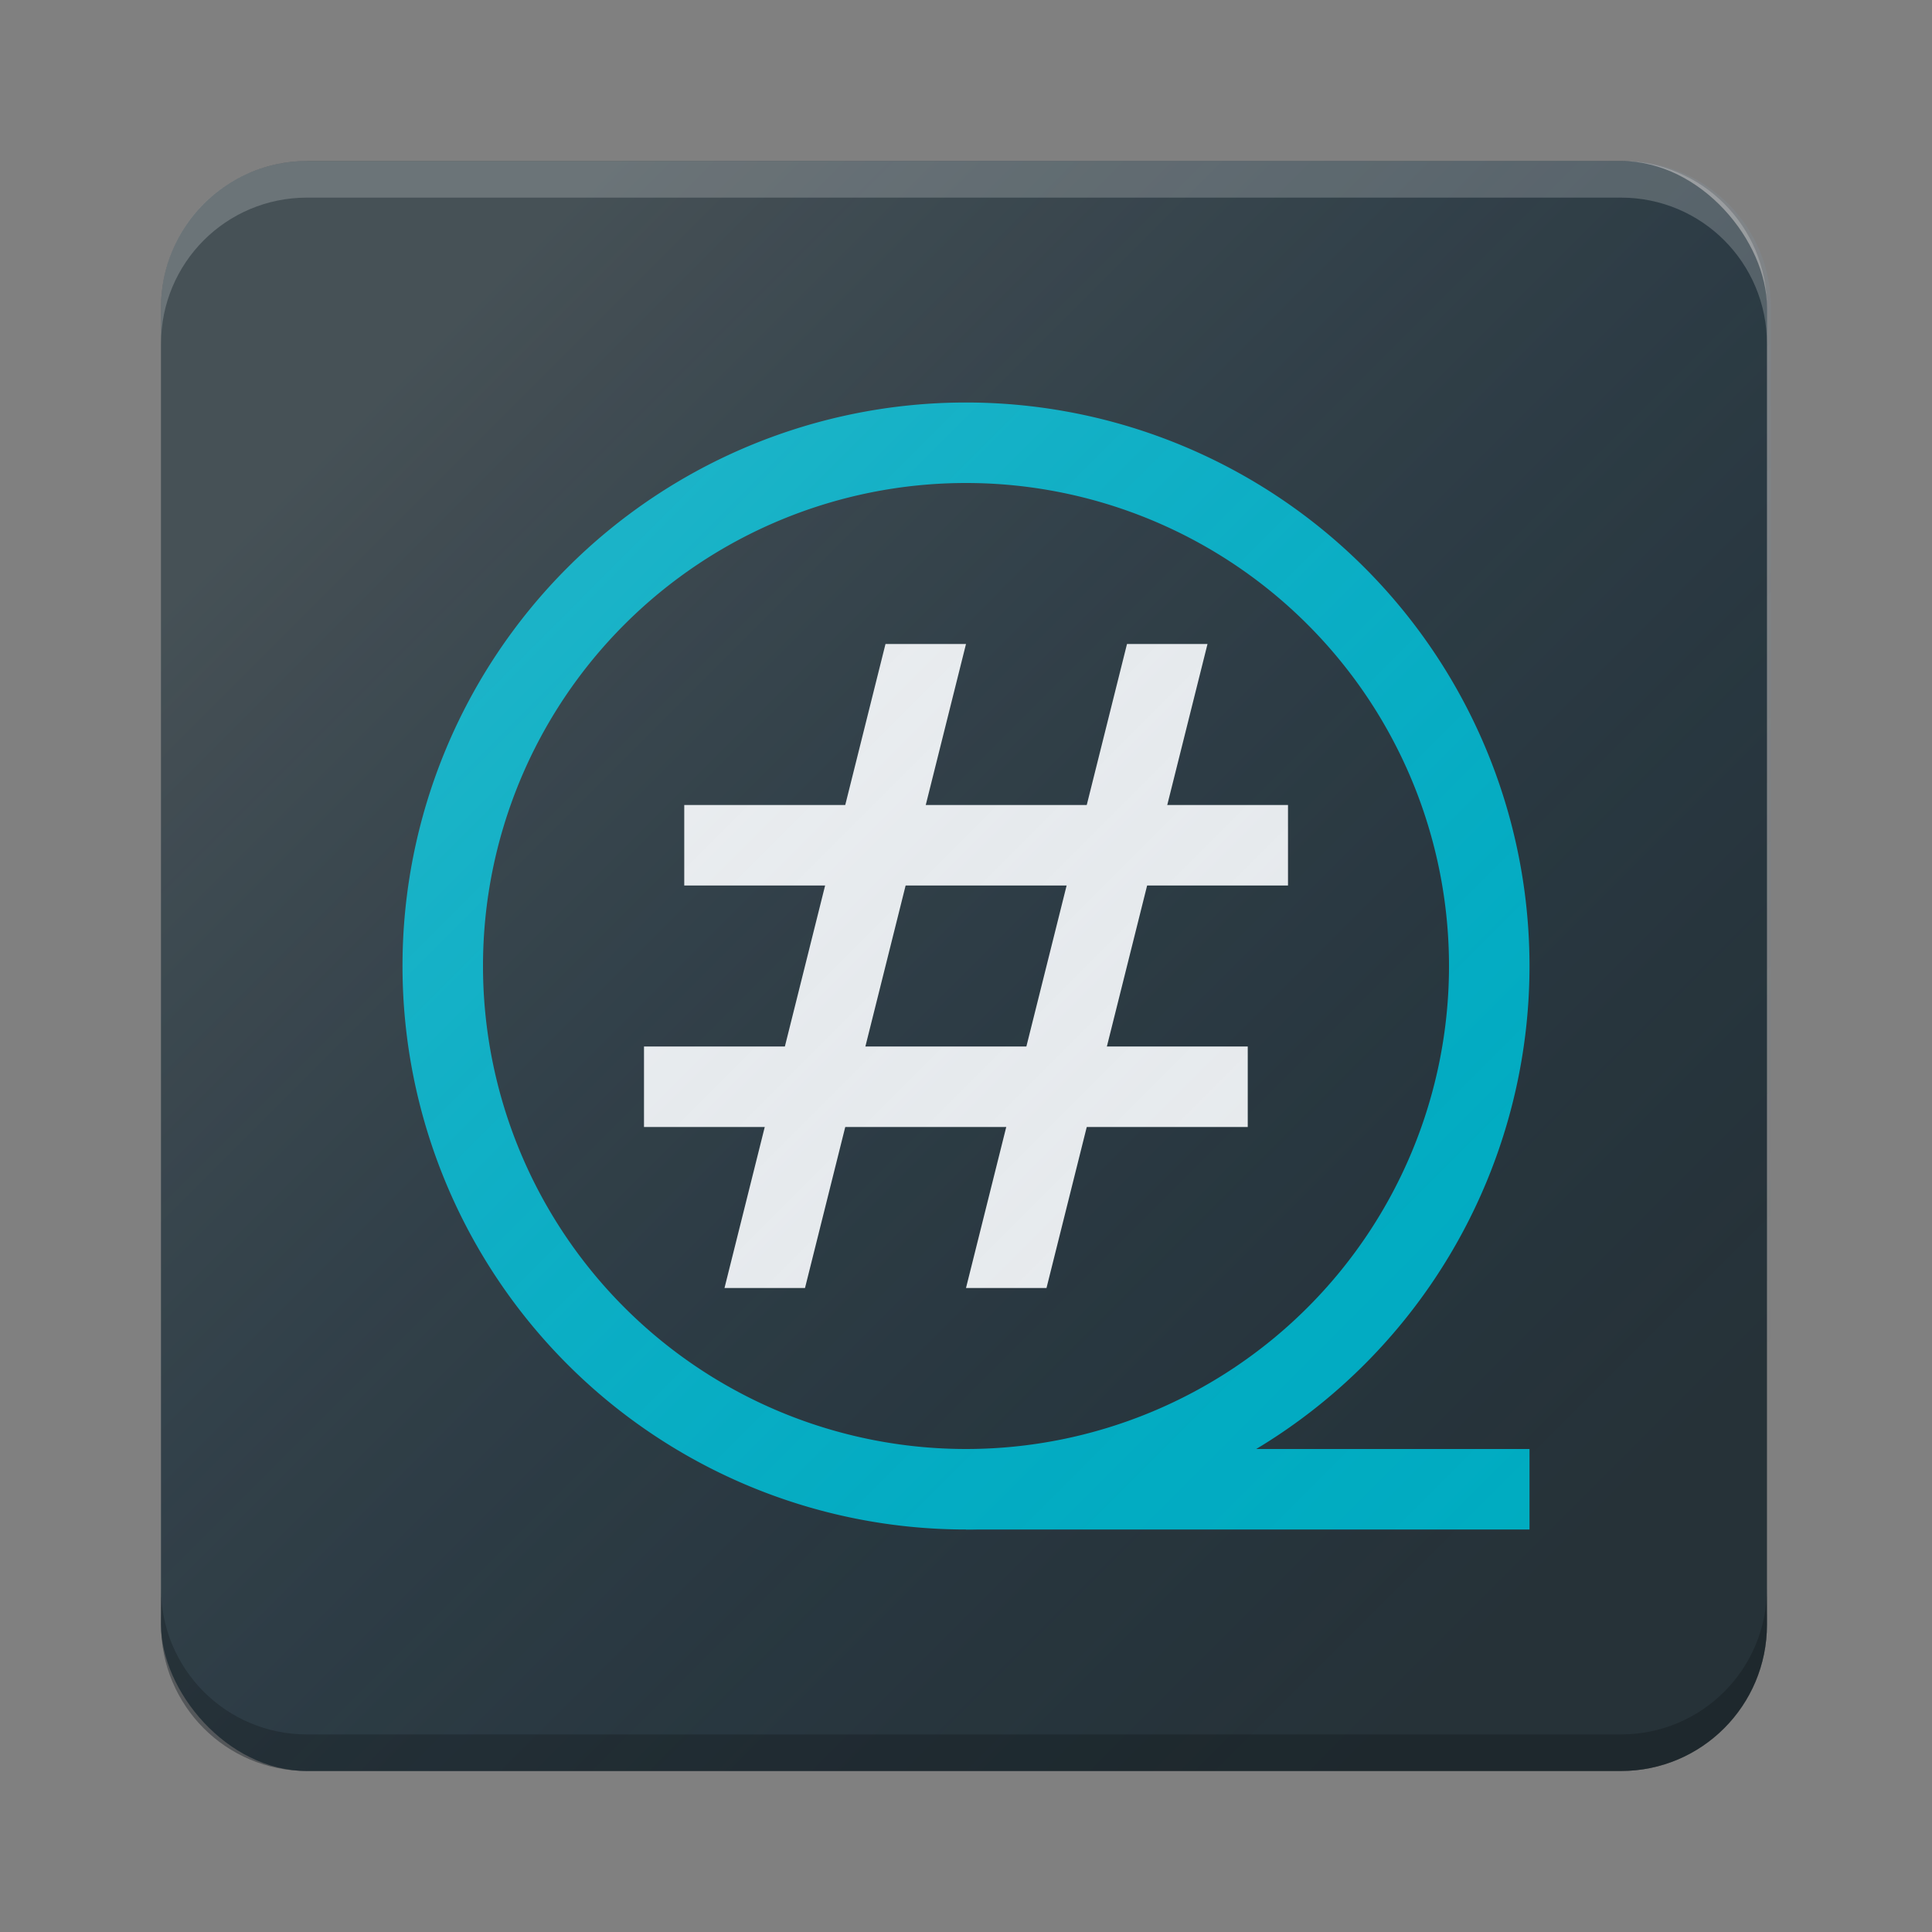 <?xml version="1.0" encoding="UTF-8" standalone="no"?>
<!-- Created with Inkscape (http://www.inkscape.org/) -->

<svg
   xmlns:dc="http://purl.org/dc/elements/1.1/"
   xmlns:cc="http://creativecommons.org/ns#"
   xmlns:rdf="http://www.w3.org/1999/02/22-rdf-syntax-ns#"
   xmlns:svg="http://www.w3.org/2000/svg"
   xmlns="http://www.w3.org/2000/svg"
   xmlns:xlink="http://www.w3.org/1999/xlink"
   xmlns:sodipodi="http://sodipodi.sourceforge.net/DTD/sodipodi-0.dtd"
   xmlns:inkscape="http://www.inkscape.org/namespaces/inkscape"
   width="48"
   height="48"
   viewBox="0 0 48 48"
   id="svg2"
   version="1.1"
   inkscape:version="0.91 r13725"
   sodipodi:docname="quirky.svg"
   inkscape:export-filename="/home/poltertec/Downloads/testikel2.png"
   inkscape:export-xdpi="360"
   inkscape:export-ydpi="360">
  <rect x="0" y="0" width="48" height="48" fill="#808080" stroke="none"/>
  <defs
     id="defs4">
    <filter
       style="color-interpolation-filters:sRGB"
       inkscape:label="Drop Shadow"
       id="filter4630">
      <feFlood
         flood-opacity="1"
         flood-color="rgb(0,0,0)"
         result="flood"
         id="feFlood4632" />
      <feComposite
         in="flood"
         in2="SourceGraphic"
         operator="in"
         result="composite1"
         id="feComposite4634" />
      <feGaussianBlur
         in="composite1"
         stdDeviation="0.5"
         result="blur"
         id="feGaussianBlur4636" />
      <feOffset
         dx="0"
         dy="0.5"
         result="offset"
         id="feOffset4638" />
      <feComposite
         in="SourceGraphic"
         in2="offset"
         operator="over"
         result="composite2"
         id="feComposite4640" />
    </filter>
    <linearGradient
       inkscape:collect="always"
       id="linearGradient4165">
      <stop
         style="stop-color:#ffffff;stop-opacity:0.15"
         offset="0"
         id="stop4167" />
      <stop
         style="stop-color:#177ed5;stop-opacity:0;"
         offset="1"
         id="stop4169" />
    </linearGradient>
    <linearGradient
       inkscape:collect="always"
       xlink:href="#linearGradient4165"
       id="linearGradient4171-1"
       x1="7"
       y1="1011.362"
       x2="41"
       y2="1045.362"
       gradientUnits="userSpaceOnUse"
       gradientTransform="matrix(0.87,0,0,0.87,3.13,134.136)" />
  </defs>
  <sodipodi:namedview
     id="base"
     pagecolor="#000000"
     bordercolor="#666666"
     borderopacity="1.0"
     inkscape:pageopacity="0"
     inkscape:pageshadow="2"
     inkscape:zoom="8"
     inkscape:cx="6.455488"
     inkscape:cy="26.002049"
     inkscape:document-units="px"
     inkscape:current-layer="layer1"
     showgrid="true"
     units="px"
     inkscape:window-width="1920"
     inkscape:window-height="1003"
     inkscape:window-x="0"
     inkscape:window-y="0"
     inkscape:window-maximized="1"
     inkscape:showpageshadow="false"
     showguides="false">
    <inkscape:grid
       type="xygrid"
       id="grid4140" />
  </sodipodi:namedview>
  <g
     inkscape:label="Laag 1"
     inkscape:groupmode="layer"
     id="layer1"
     transform="translate(0,-1004.362)">
    <path
       id="path4167"
       d="M 7.627,1048.362 C 5.618,1048.362 4,1046.74 4,1044.726 l 0,-0.455 c 0,2.014 1.618,3.636 3.627,3.636 l 32.646,0 c 2.01,0 3.627,-1.622 3.627,-3.636 l 0,0.455 c 0,2.015 -1.618,3.636 -3.627,3.636 l -32.646,0 z"
       style="opacity:1;fill:#000000;fill-opacity:0.2;stroke:none;stroke-width:0;stroke-linecap:butt;stroke-linejoin:miter;stroke-miterlimit:0;stroke-dasharray:none;stroke-opacity:1"
       inkscape:connector-curvature="0" />
    <rect
       style="opacity:1;fill:#263238;fill-opacity:1;stroke:none;stroke-width:0;stroke-linecap:butt;stroke-linejoin:miter;stroke-miterlimit:0;stroke-dasharray:none;stroke-opacity:1"
       id="rect4151"
       width="39.9"
       height="40"
       x="4"
       y="1008.362"
       rx="3.627"
       ry="3.636" />
    <rect
       style="opacity:1;fill:#00acc1;fill-opacity:1;stroke:none;stroke-width:2;stroke-linecap:butt;stroke-linejoin:miter;stroke-miterlimit:4;stroke-dasharray:none;stroke-opacity:1"
       id="rect4154"
       width="14"
       height="2"
       x="24"
       y="1040.362" />
    <path
       style="opacity:1;fill:#00acc1;fill-opacity:1;stroke:none;stroke-width:0;stroke-linecap:butt;stroke-linejoin:miter;stroke-miterlimit:0;stroke-dasharray:none;stroke-opacity:1"
       d="m 24,1014.362 a 14,14 0 0 0 -14,14 14,14 0 0 0 14,14 14,14 0 0 0 14,-14 14,14 0 0 0 -14,-14 z m 0,2 a 12,12 0 0 1 12,12 12,12 0 0 1 -12,12 12,12 0 0 1 -12,-12 12,12 0 0 1 12,-12 z"
       id="path4153"
       inkscape:connector-curvature="0" />
    <path
       style="fill:#eeeeee;fill-opacity:1;fill-rule:evenodd;stroke:none;stroke-width:1px;stroke-linecap:butt;stroke-linejoin:miter;stroke-opacity:1"
       d="m 24,1020.362 -2,0 -4,16 2,0 4,-16"
       id="path3351"
       inkscape:connector-curvature="0" />
    <path
       style="fill:#eeeeee;fill-opacity:1;fill-rule:evenodd;stroke:none;stroke-width:1px;stroke-linecap:butt;stroke-linejoin:miter;stroke-opacity:1"
       d="m 30,1020.362 -2,0 -4,16 2,0 z"
       id="path4154"
       inkscape:connector-curvature="0" />
    <path
       style="fill:#eeeeee;fill-opacity:1;fill-rule:evenodd;stroke:none;stroke-width:1px;stroke-linecap:butt;stroke-linejoin:miter;stroke-opacity:1"
       d="m 32,1026.362 0,-2 -15,0 0,2 15,0"
       id="path4156"
       inkscape:connector-curvature="0" />
    <path
       style="fill:#eeeeee;fill-opacity:1;fill-rule:evenodd;stroke:none;stroke-width:1px;stroke-linecap:butt;stroke-linejoin:miter;stroke-opacity:1"
       d="m 31,1030.362 0,2 -15,0 0,-2 15,0"
       id="path4158"
       inkscape:connector-curvature="0" />
    <path
       style="fill:url(#linearGradient4171-1);fill-opacity:1;stroke:none;stroke-width:2;stroke-linecap:round;stroke-linejoin:round;stroke-miterlimit:4;stroke-dasharray:none;stroke-opacity:1"
       d="M 7.636,1008.362 C 5.622,1008.362 4,1009.984 4,1011.999 l 0,16.364 0,16.364 c 0,2.015 1.622,3.636 3.636,3.636 l 16.364,0 16.364,0 c 2.015,0 3.636,-1.622 3.636,-3.636 l 0,-16.364 0,-16.364 c 0,-2.015 -1.622,-3.636 -3.636,-3.636 l -16.364,0 -16.364,0 z"
       id="circle4163-3"
       inkscape:connector-curvature="0" />
    <path
       style="opacity:1;fill:#ffffff;fill-opacity:0.2;stroke:none;stroke-width:0;stroke-linecap:butt;stroke-linejoin:miter;stroke-miterlimit:0;stroke-dasharray:none;stroke-opacity:1"
       d="M 7.627,1008.362 C 5.618,1008.362 4,1009.984 4,1011.999 l 0,0.909 c 0,-2.015 1.618,-3.636 3.627,-3.636 l 32.646,0 c 2.01,0 3.627,1.622 3.627,3.636 l 0,-0.909 c 0,-2.015 -1.618,-3.636 -3.627,-3.636 l -32.646,0 z"
       id="rect4155"
       inkscape:connector-curvature="0" />
    <path
       id="path4160"
       d="M 7.627,1048.362 C 5.618,1048.362 4,1046.74 4,1044.726 l 0,-0.909 c 0,2.015 1.618,3.636 3.627,3.636 l 32.646,0 c 2.01,0 3.627,-1.622 3.627,-3.636 l 0,0.909 c 0,2.015 -1.618,3.636 -3.627,3.636 l -32.646,0 z"
       style="opacity:1;fill:#000000;fill-opacity:0.2;stroke:none;stroke-width:0;stroke-linecap:butt;stroke-linejoin:miter;stroke-miterlimit:0;stroke-dasharray:none;stroke-opacity:1"
       inkscape:connector-curvature="0" />
  </g>
</svg>
